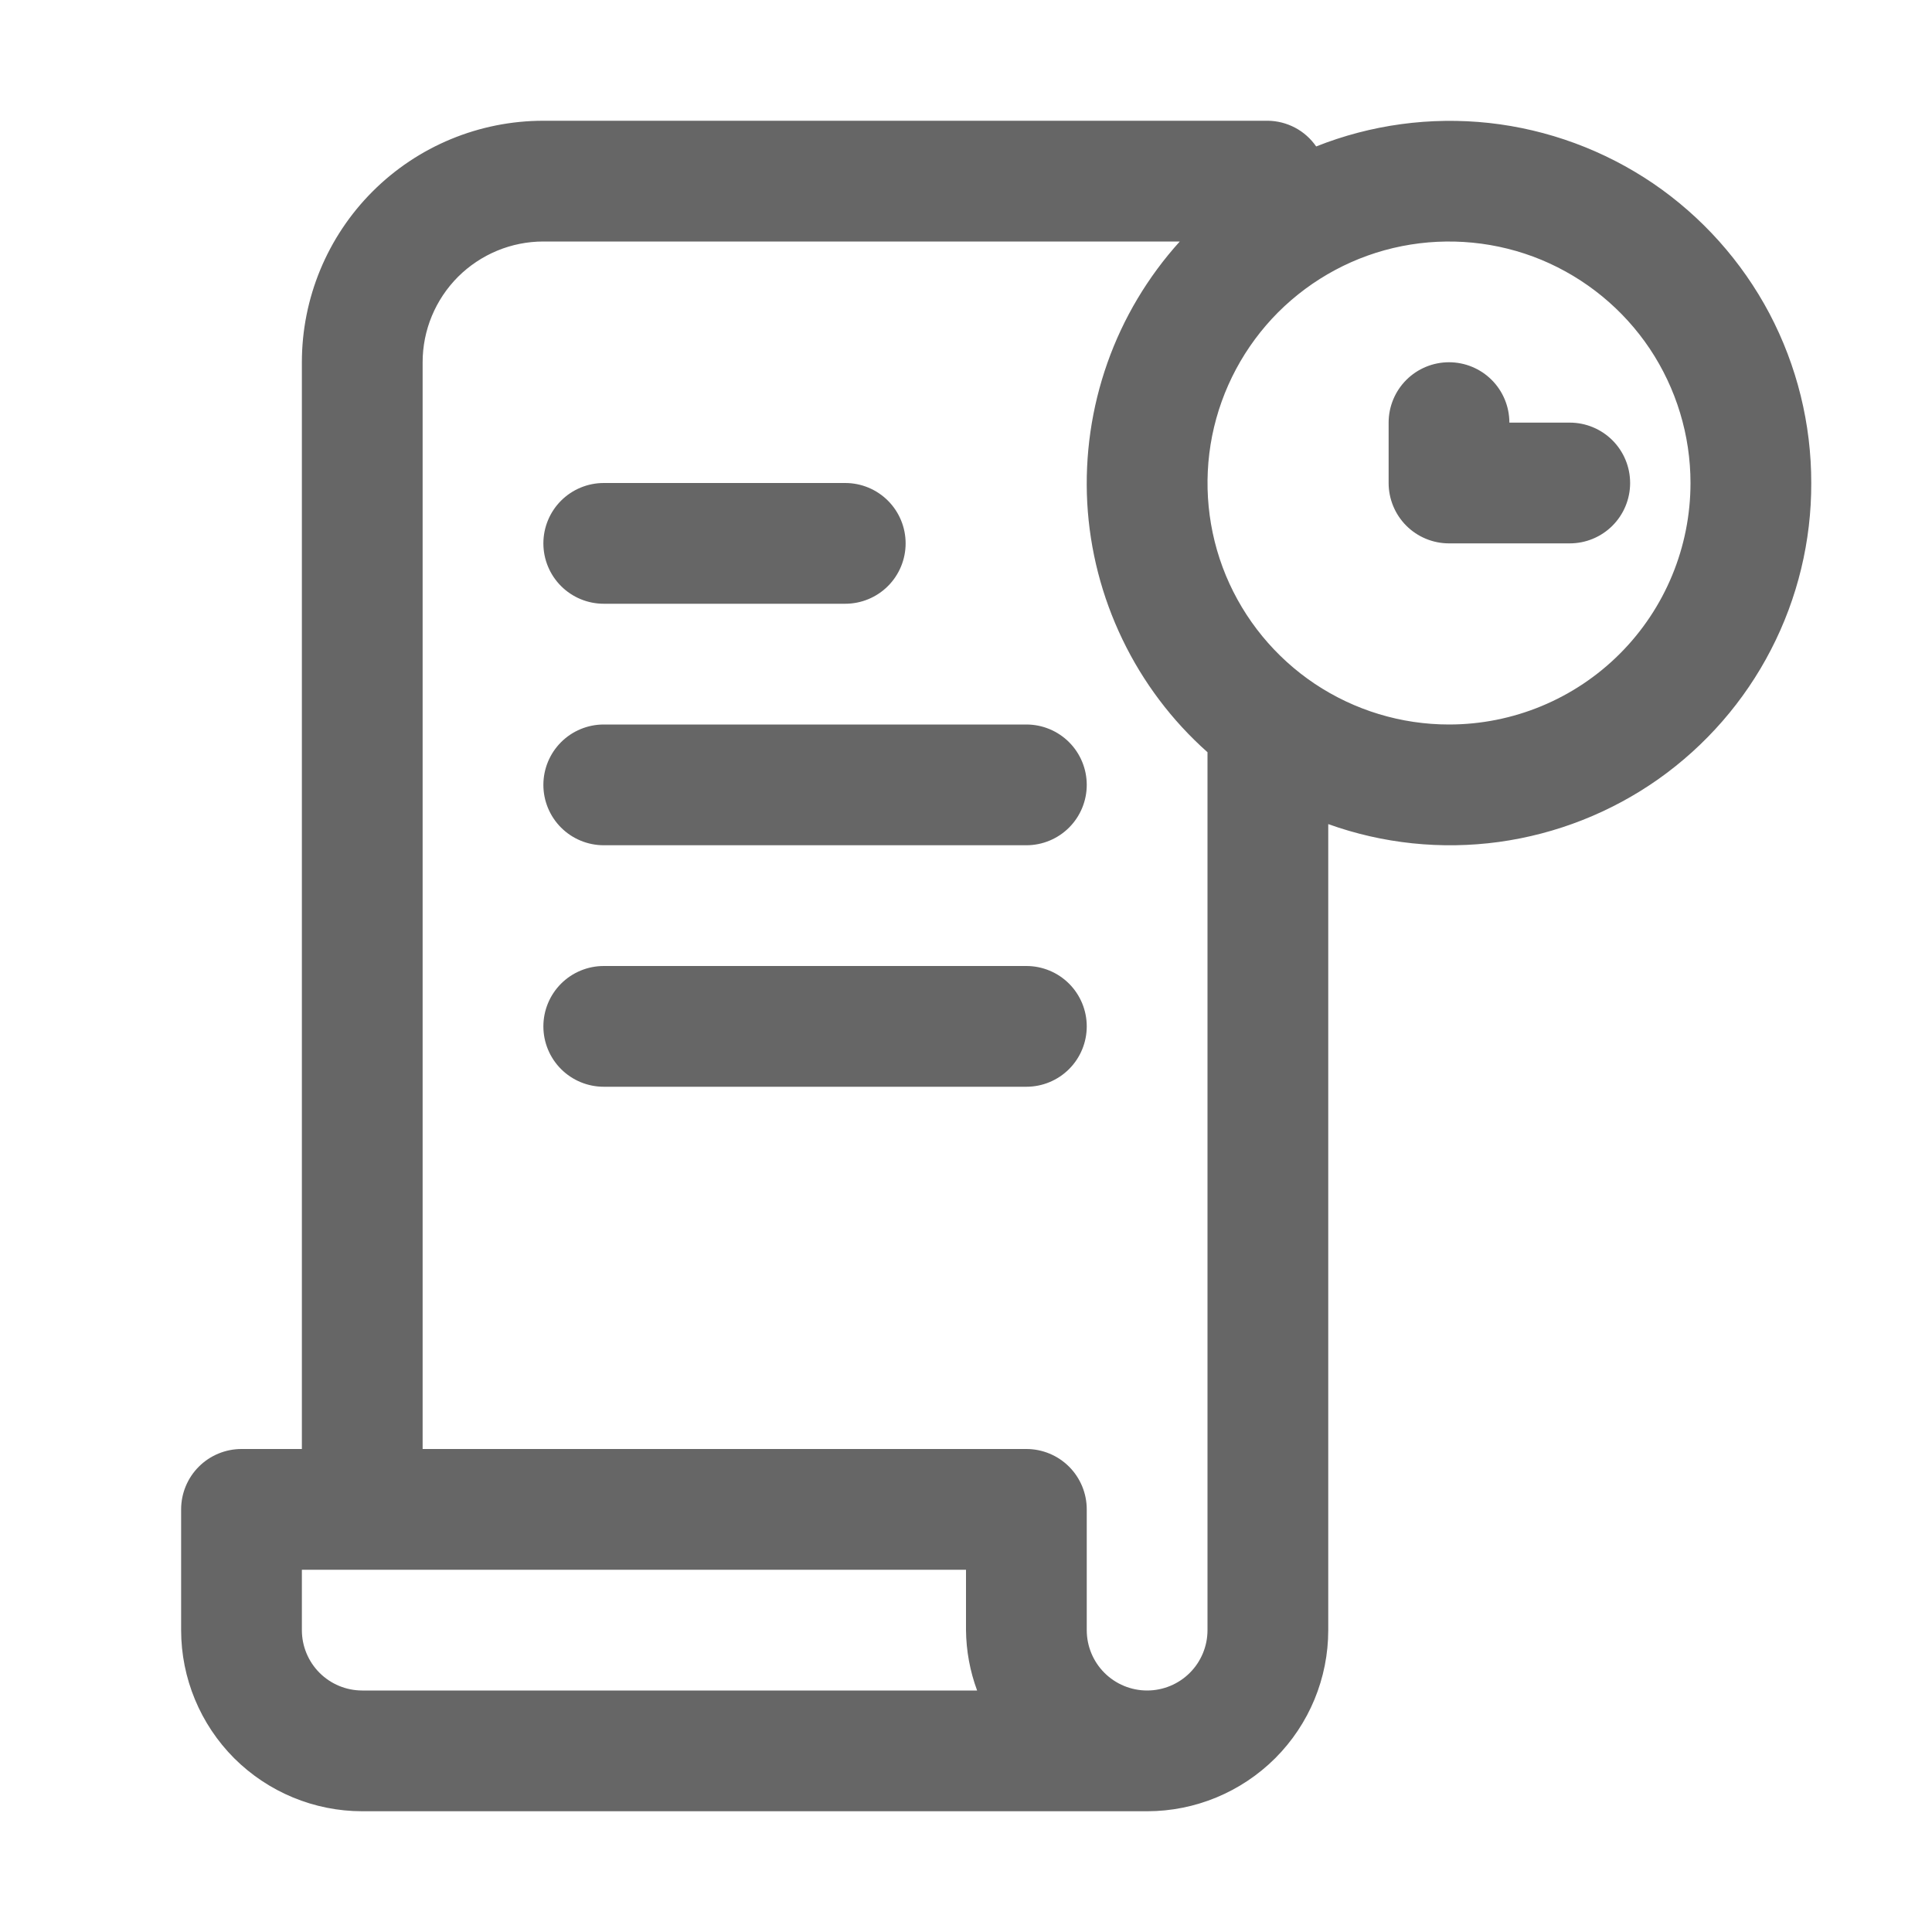 <svg width="20" height="20" viewBox="0 0 20 20" fill="none" xmlns="http://www.w3.org/2000/svg">
<path d="M5.625 5.625C5.625 5.459 5.691 5.3 5.808 5.183C5.925 5.066 6.084 5 6.25 5H8.75C8.916 5 9.075 5.066 9.192 5.183C9.309 5.3 9.375 5.459 9.375 5.625C9.375 5.791 9.309 5.95 9.192 6.067C9.075 6.184 8.916 6.25 8.75 6.25H6.25C6.084 6.25 5.925 6.184 5.808 6.067C5.691 5.95 5.625 5.791 5.625 5.625ZM10.625 7.5H6.25C6.084 7.5 5.925 7.566 5.808 7.683C5.691 7.8 5.625 7.959 5.625 8.125C5.625 8.291 5.691 8.45 5.808 8.567C5.925 8.684 6.084 8.75 6.25 8.75H10.625C10.791 8.75 10.95 8.684 11.067 8.567C11.184 8.45 11.25 8.291 11.25 8.125C11.25 7.959 11.184 7.8 11.067 7.683C10.95 7.566 10.791 7.5 10.625 7.5ZM10.625 10H6.25C6.084 10 5.925 10.066 5.808 10.183C5.691 10.3 5.625 10.459 5.625 10.625C5.625 10.791 5.691 10.95 5.808 11.067C5.925 11.184 6.084 11.25 6.25 11.25H10.625C10.791 11.25 10.95 11.184 11.067 11.067C11.184 10.95 11.25 10.791 11.25 10.625C11.25 10.459 11.184 10.3 11.067 10.183C10.95 10.066 10.791 10 10.625 10ZM18.75 5C18.752 5.6 18.609 6.192 18.333 6.726C18.058 7.259 17.658 7.718 17.168 8.065C16.677 8.411 16.111 8.634 15.516 8.716C14.921 8.797 14.315 8.734 13.75 8.531V16.875C13.75 17.372 13.553 17.849 13.201 18.201C12.849 18.552 12.372 18.75 11.875 18.75H3.75C3.253 18.75 2.776 18.552 2.424 18.201C2.073 17.849 1.875 17.372 1.875 16.875V15.625C1.875 15.459 1.941 15.3 2.058 15.183C2.175 15.066 2.334 15 2.5 15H3.125V3.75C3.125 3.087 3.388 2.451 3.857 1.982C4.326 1.513 4.962 1.25 5.625 1.25H13.125C13.223 1.251 13.32 1.276 13.407 1.322C13.494 1.368 13.569 1.435 13.625 1.516C14.193 1.29 14.808 1.207 15.416 1.273C16.024 1.34 16.606 1.555 17.112 1.898C17.617 2.242 18.031 2.705 18.317 3.245C18.602 3.786 18.751 4.389 18.75 5ZM3.75 17.5H10.115C10.041 17.3 10.002 17.088 10 16.875V16.25H3.125V16.875C3.125 17.041 3.191 17.2 3.308 17.317C3.425 17.434 3.584 17.5 3.75 17.5ZM12.5 7.787C12.132 7.46 11.833 7.063 11.62 6.62C11.406 6.176 11.282 5.695 11.255 5.204C11.229 4.712 11.3 4.22 11.464 3.756C11.628 3.292 11.883 2.865 12.213 2.5H5.625C5.293 2.5 4.976 2.632 4.741 2.866C4.507 3.101 4.375 3.418 4.375 3.75V15H10.625C10.791 15 10.95 15.066 11.067 15.183C11.184 15.3 11.25 15.459 11.25 15.625V16.875C11.25 17.041 11.316 17.2 11.433 17.317C11.55 17.434 11.709 17.5 11.875 17.5C12.041 17.5 12.2 17.434 12.317 17.317C12.434 17.2 12.5 17.041 12.5 16.875V7.787ZM17.5 5C17.5 4.506 17.353 4.022 17.079 3.611C16.804 3.2 16.413 2.88 15.957 2.69C15.5 2.501 14.997 2.452 14.512 2.548C14.027 2.644 13.582 2.883 13.232 3.232C12.883 3.582 12.645 4.027 12.548 4.512C12.452 4.997 12.501 5.5 12.69 5.957C12.88 6.414 13.2 6.804 13.611 7.079C14.022 7.353 14.505 7.5 15 7.5C15.663 7.5 16.299 7.237 16.768 6.768C17.237 6.299 17.5 5.663 17.5 5ZM16.25 4.375H15.625C15.625 4.209 15.559 4.05 15.442 3.933C15.325 3.816 15.166 3.75 15 3.75C14.834 3.75 14.675 3.816 14.558 3.933C14.441 4.05 14.375 4.209 14.375 4.375V5C14.375 5.166 14.441 5.325 14.558 5.442C14.675 5.559 14.834 5.625 15 5.625H16.25C16.416 5.625 16.575 5.559 16.692 5.442C16.809 5.325 16.875 5.166 16.875 5C16.875 4.834 16.809 4.675 16.692 4.558C16.575 4.441 16.416 4.375 16.25 4.375Z" fill="#666666"/>
</svg>

